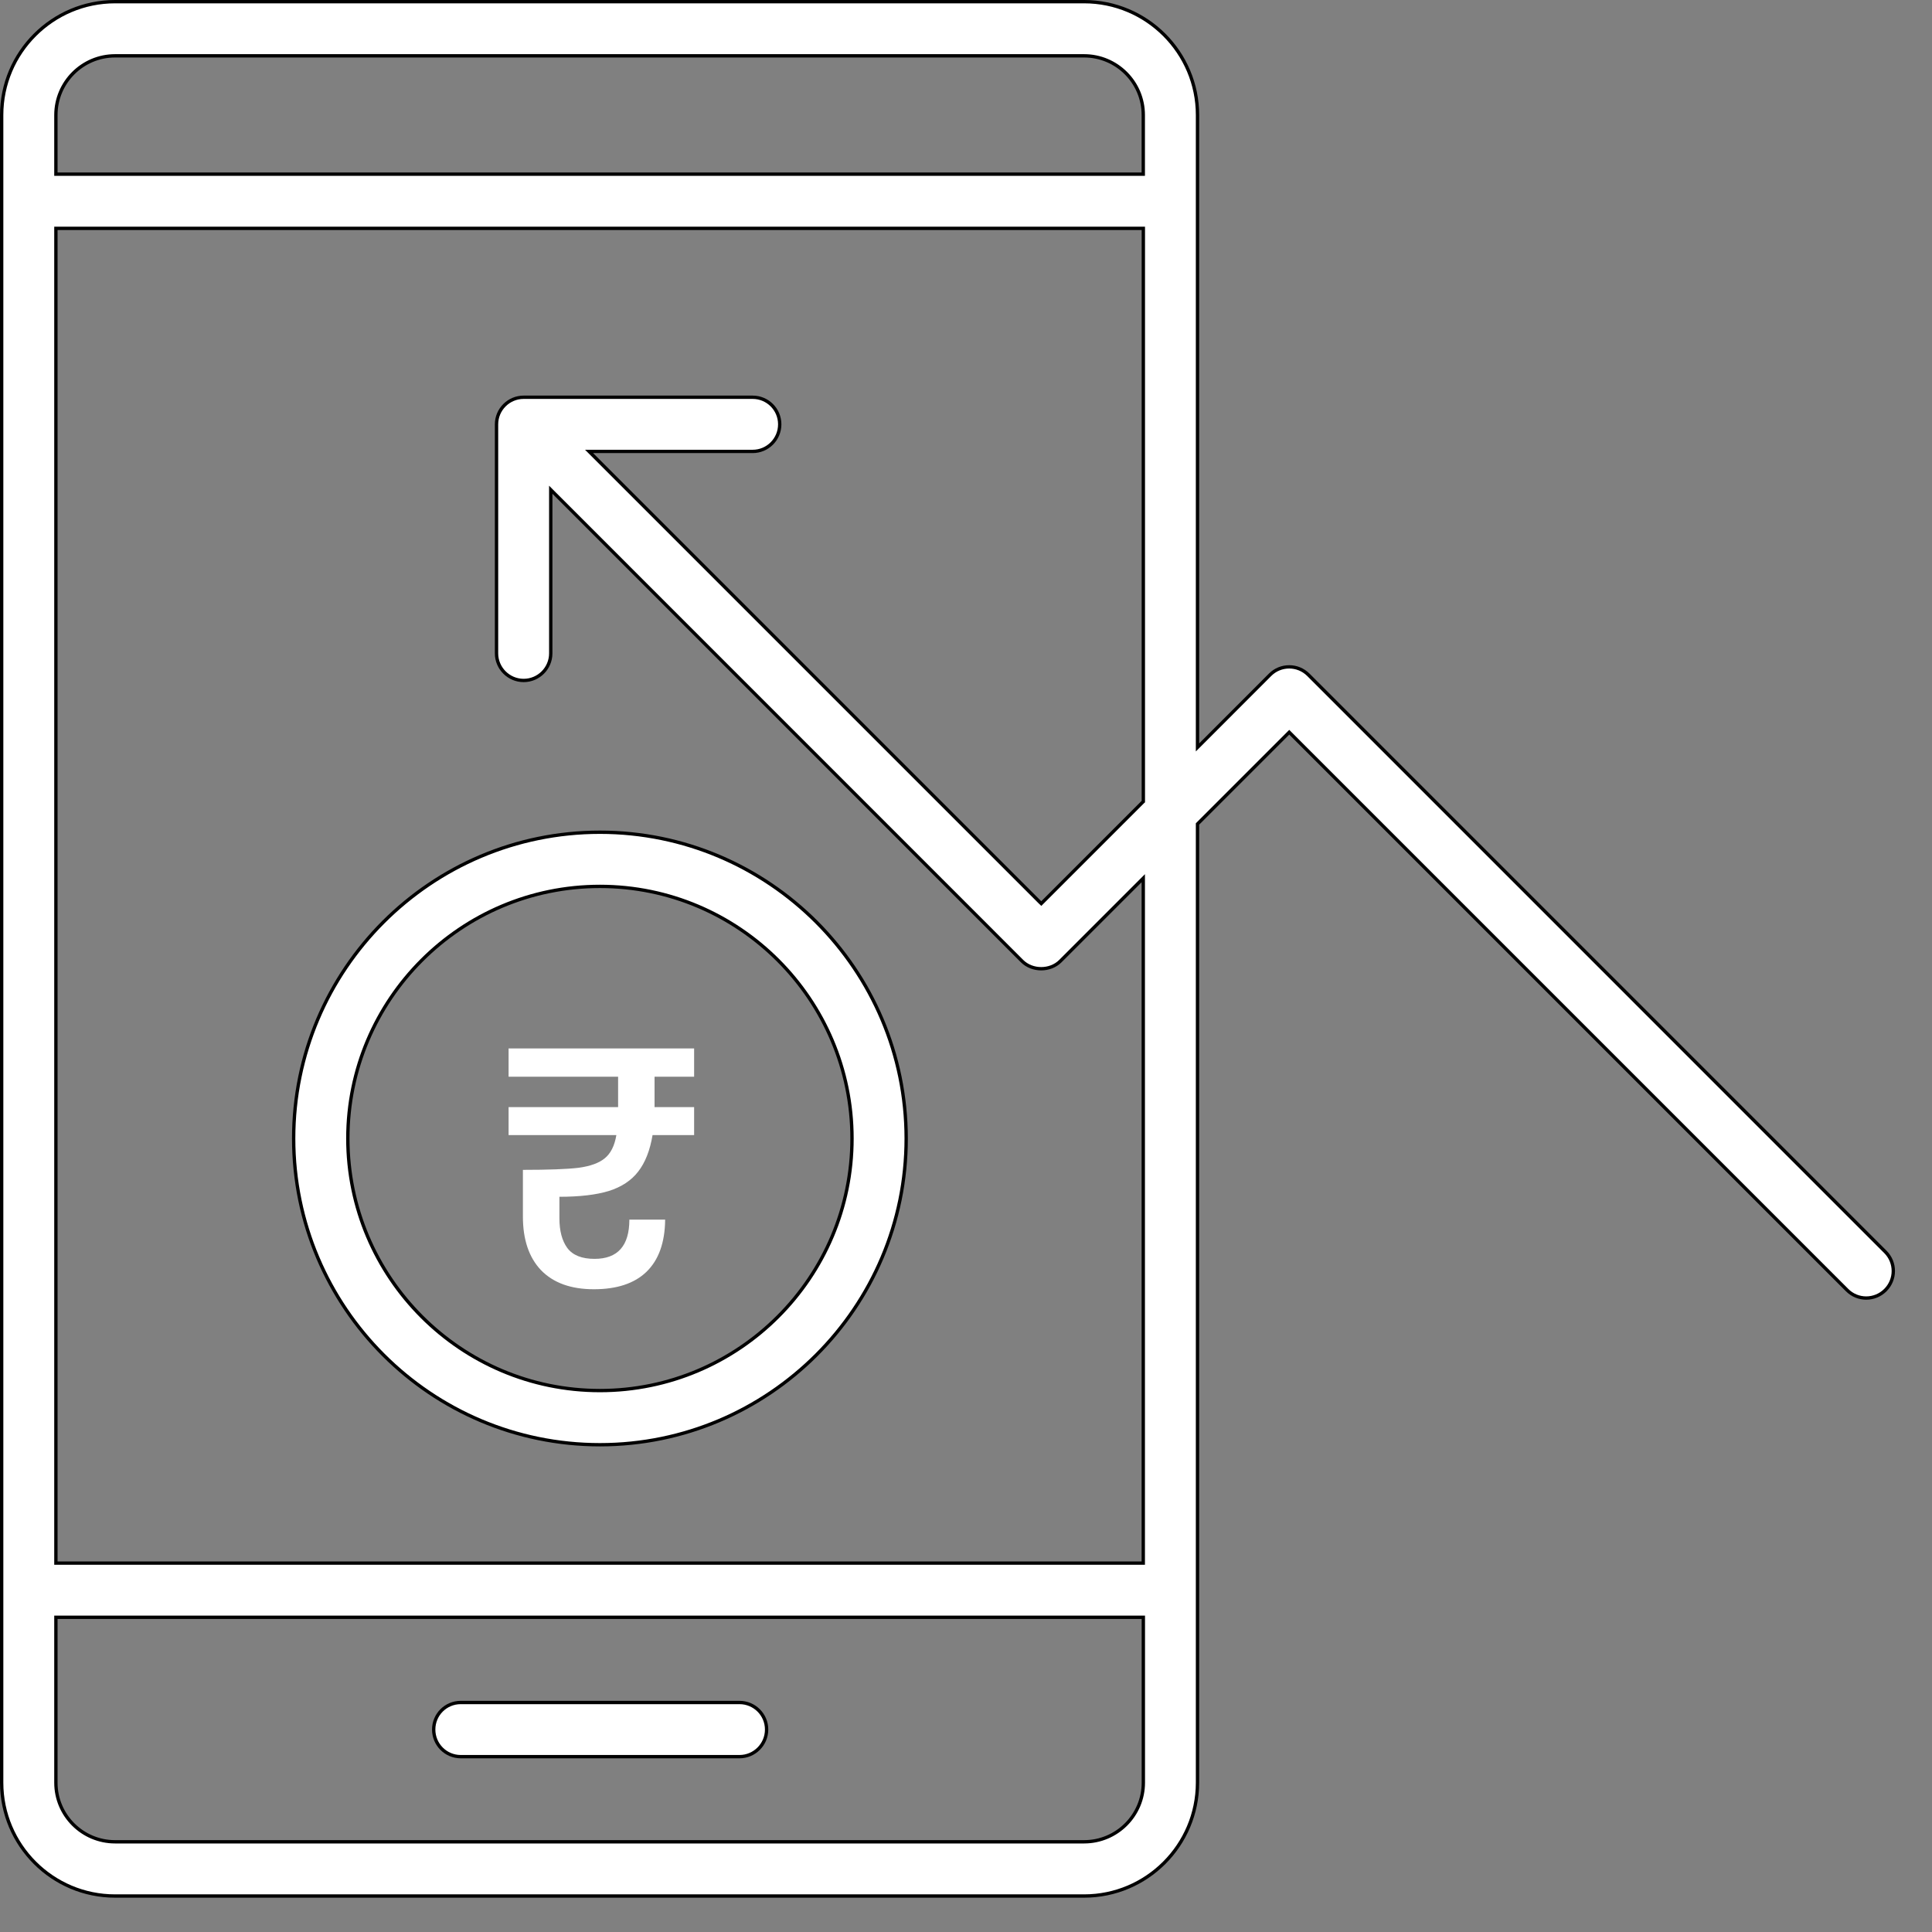 <svg width="29" height="29" viewBox="0 0 29 29" fill="none" xmlns="http://www.w3.org/2000/svg">
<rect x="0" y="0" width="29" height="29" fill="#808080" stroke="none"/>
<path d="M1.727 0.025H16.273C17.212 0.025 17.975 0.788 17.975 1.727V11.219L18.018 11.176L19.064 10.129C19.222 9.97 19.48 9.97 19.639 10.129L28.3 18.791C28.459 18.95 28.459 19.206 28.3 19.365C28.141 19.524 27.884 19.524 27.726 19.365L19.352 10.991L17.975 12.368V26.759C17.974 27.697 17.212 28.46 16.273 28.46H1.727C0.788 28.46 0.026 27.697 0.025 26.759V1.727C0.025 0.788 0.788 0.025 1.727 0.025ZM0.839 26.759C0.839 27.248 1.237 27.646 1.727 27.646H16.273C16.763 27.646 17.162 27.249 17.162 26.759V24.276H0.839V26.759ZM0.839 23.463H17.161V13.182L15.916 14.427C15.764 14.579 15.494 14.579 15.342 14.427L8.31 7.394L8.267 7.351V9.807C8.267 10.031 8.085 10.214 7.86 10.214C7.636 10.214 7.453 10.031 7.453 9.807V6.37C7.453 6.145 7.636 5.963 7.86 5.963H11.298C11.522 5.963 11.704 6.145 11.704 6.369C11.704 6.594 11.522 6.776 11.298 6.776H8.842L8.885 6.819L15.612 13.546L15.63 13.563L17.154 12.039L17.162 12.032V3.428H0.839V23.463ZM1.727 0.838C1.237 0.838 0.839 1.237 0.839 1.727V2.614H17.161V1.726C17.161 1.236 16.763 0.838 16.273 0.838H1.727Z" fill="white" stroke="black" stroke-width="0.05"/>
<path d="M9.005 12.492C11.54 12.492 13.601 14.554 13.602 17.089C13.602 19.624 11.54 21.686 9.005 21.686C6.47 21.686 4.408 19.624 4.408 17.089C4.408 14.554 6.47 12.492 9.005 12.492ZM9.005 13.305C6.918 13.305 5.221 15.002 5.221 17.089C5.221 19.175 6.918 20.873 9.005 20.873C11.091 20.873 12.789 19.175 12.789 17.089C12.789 15.002 11.091 13.305 9.005 13.305Z" fill="white" stroke="black" stroke-width="0.05"/>
<path d="M6.916 25.555H11.1C11.324 25.555 11.507 25.736 11.507 25.961C11.507 26.186 11.324 26.368 11.1 26.368H6.916C6.691 26.368 6.51 26.186 6.51 25.961C6.51 25.736 6.691 25.555 6.916 25.555Z" fill="white" stroke="black" stroke-width="0.05"/>
<path d="M9.825 16.546V16.618H10.419V17.038H9.795C9.757 17.266 9.686 17.449 9.58 17.585C9.477 17.719 9.331 17.816 9.139 17.877C8.948 17.935 8.701 17.964 8.397 17.964V18.287C8.397 18.475 8.436 18.623 8.515 18.732C8.597 18.842 8.733 18.896 8.924 18.896C9.272 18.896 9.447 18.7 9.447 18.307H9.984C9.981 18.652 9.887 18.913 9.703 19.091C9.522 19.265 9.259 19.352 8.914 19.352C8.569 19.352 8.305 19.256 8.12 19.065C7.939 18.874 7.849 18.606 7.849 18.261V17.56C8.228 17.56 8.506 17.55 8.684 17.529C8.861 17.505 8.993 17.457 9.078 17.386C9.167 17.314 9.225 17.198 9.252 17.038H7.634V16.618H9.278V16.546V16.162H7.634V15.737H10.419V16.162H9.825V16.546Z" fill="white"/>
</svg>
